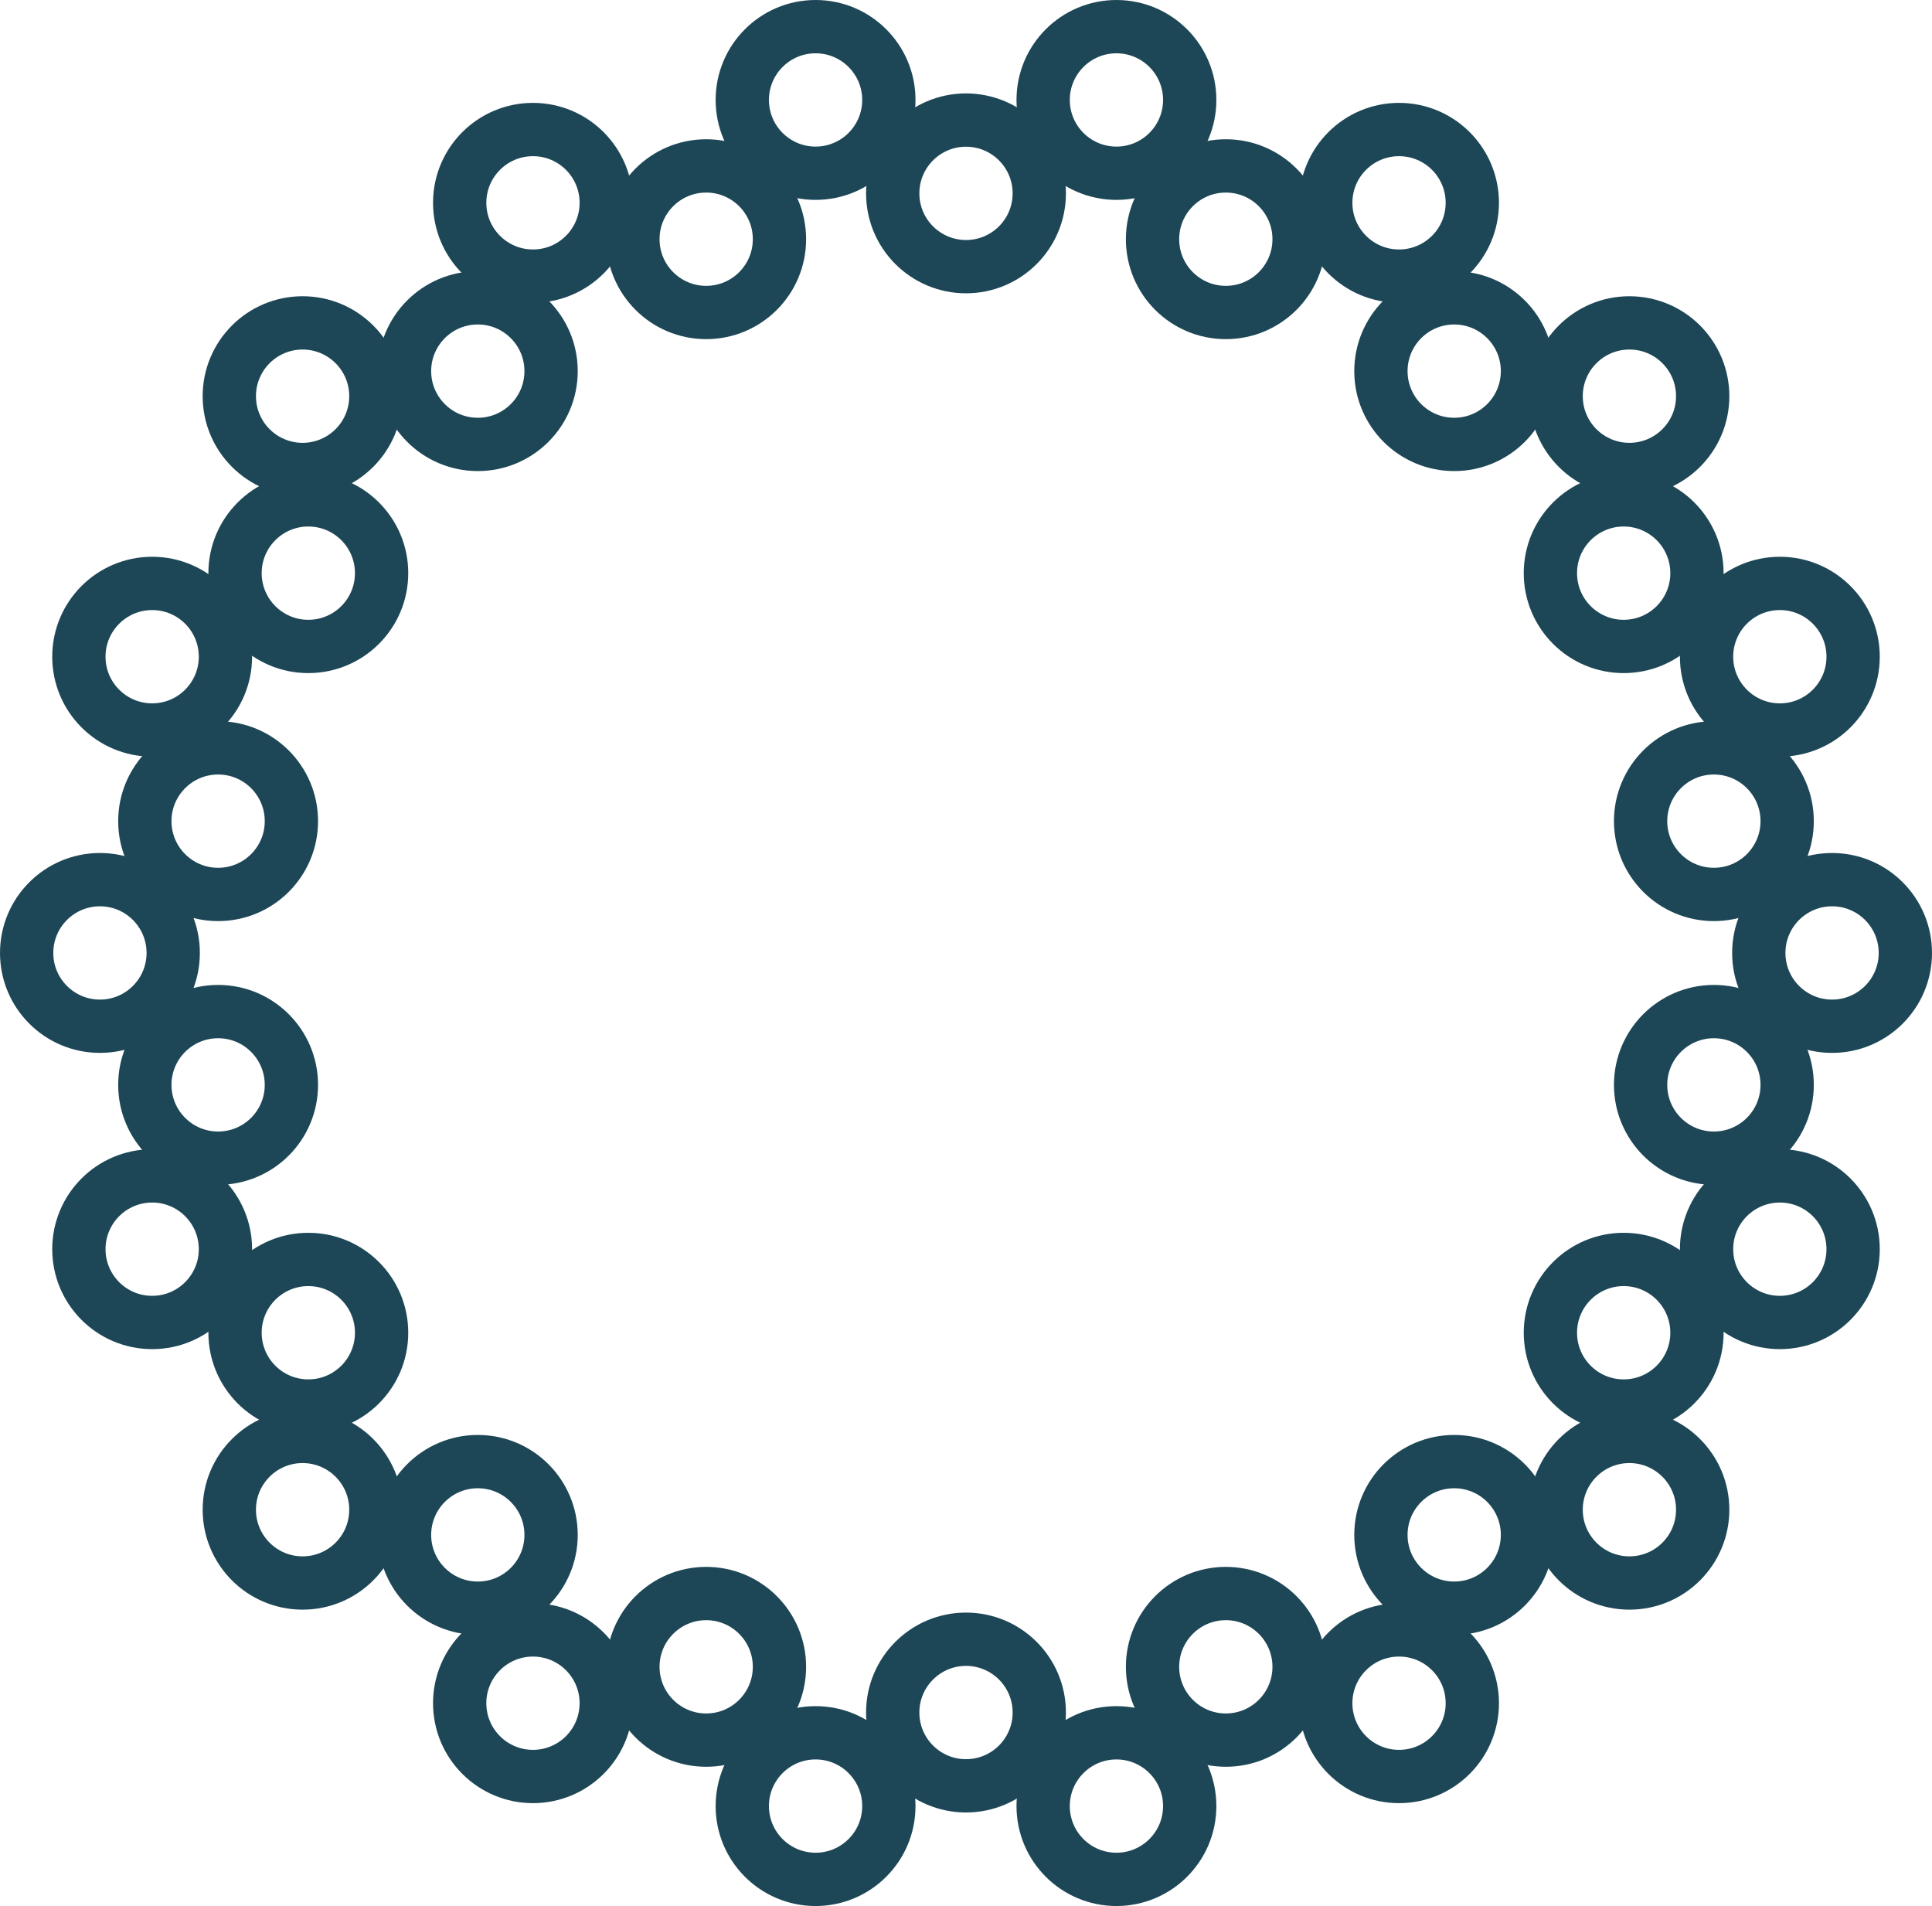 <svg xmlns="http://www.w3.org/2000/svg" viewBox="0 0 145 143.03"><defs><style>.cls-1{fill:none;stroke:#1d4756;stroke-miterlimit:10;stroke-width:4px;}</style></defs><g id="Layer_2" data-name="Layer 2"><g id="Layer_4" data-name="Layer 4"><circle class="cls-1" cx="72.5" cy="14.51" r="5.5"/><circle class="cls-1" cx="61.21" cy="7.5" r="5.5"/><circle class="cls-1" cx="40" cy="15.22" r="5.5"/><circle class="cls-1" cx="22.71" cy="29.73" r="5.5"/><circle class="cls-1" cx="11.42" cy="49.28" r="5.5"/><circle class="cls-1" cx="7.5" cy="71.51" r="5.5"/><circle class="cls-1" cx="11.42" cy="93.74" r="5.5"/><circle class="cls-1" cx="22.71" cy="113.29" r="5.5"/><circle class="cls-1" cx="40" cy="127.81" r="5.5"/><circle class="cls-1" cx="61.21" cy="135.53" r="5.5"/><circle class="cls-1" cx="83.79" cy="135.53" r="5.5"/><circle class="cls-1" cx="105" cy="127.81" r="5.5"/><circle class="cls-1" cx="122.29" cy="113.29" r="5.5"/><circle class="cls-1" cx="133.58" cy="93.74" r="5.5"/><circle class="cls-1" cx="137.5" cy="71.51" r="5.5"/><circle class="cls-1" cx="133.58" cy="49.28" r="5.5"/><circle class="cls-1" cx="122.29" cy="29.73" r="5.5"/><circle class="cls-1" cx="105" cy="15.22" r="5.5"/><circle class="cls-1" cx="83.79" cy="7.5" r="5.5"/><circle class="cls-1" cx="53" cy="17.95" r="5.5"/><circle class="cls-1" cx="35.86" cy="27.85" r="5.5"/><circle class="cls-1" cx="23.14" cy="43.01" r="5.5"/><circle class="cls-1" cx="16.37" cy="61.62" r="5.5"/><circle class="cls-1" cx="16.37" cy="81.41" r="5.5"/><circle class="cls-1" cx="23.14" cy="100.01" r="5.5"/><circle class="cls-1" cx="35.86" cy="115.18" r="5.5"/><circle class="cls-1" cx="53" cy="125.08" r="5.5"/><circle class="cls-1" cx="72.5" cy="128.51" r="5.5"/><circle class="cls-1" cx="92" cy="125.08" r="5.5"/><circle class="cls-1" cx="109.14" cy="115.18" r="5.5"/><circle class="cls-1" cx="121.86" cy="100.01" r="5.5"/><circle class="cls-1" cx="128.63" cy="81.41" r="5.5"/><circle class="cls-1" cx="128.63" cy="61.62" r="5.5"/><circle class="cls-1" cx="121.86" cy="43.01" r="5.5"/><circle class="cls-1" cx="109.14" cy="27.85" r="5.5"/><circle class="cls-1" cx="92" cy="17.95" r="5.5"/></g></g></svg>